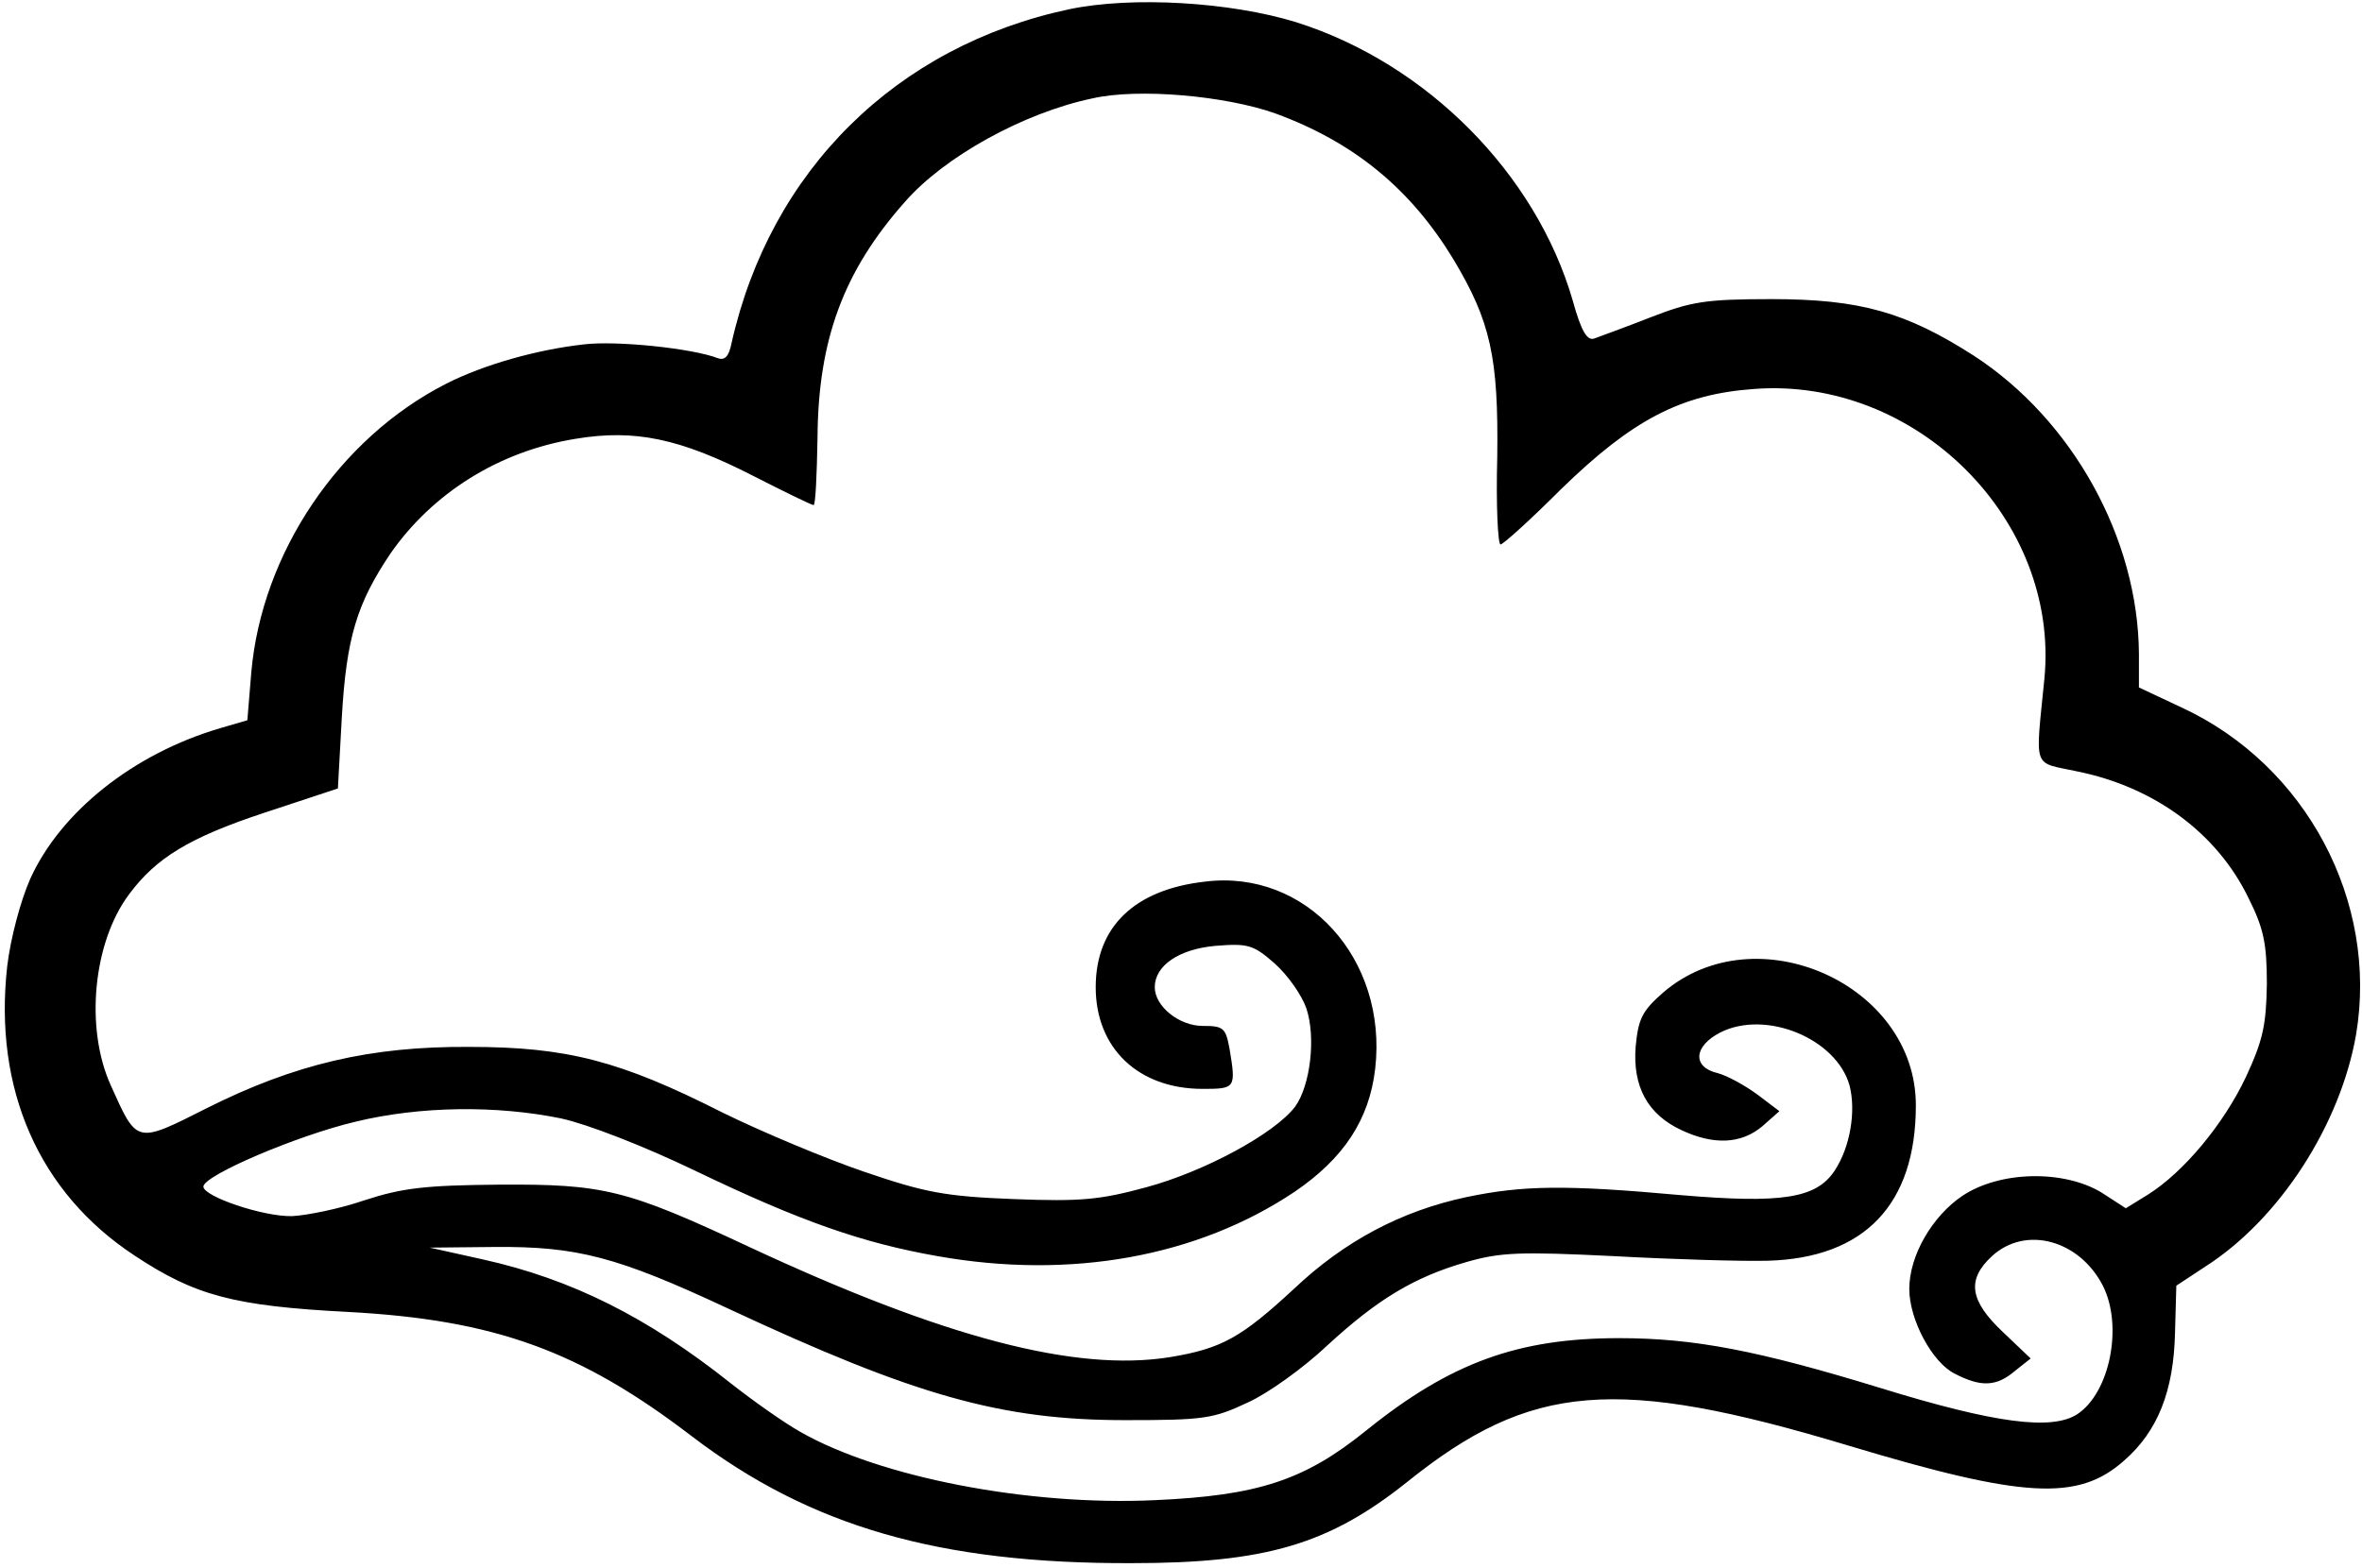 <?xml version="1.0" standalone="no"?>
<!DOCTYPE svg PUBLIC "-//W3C//DTD SVG 20010904//EN"
 "http://www.w3.org/TR/2001/REC-SVG-20010904/DTD/svg10.dtd">
<svg version="1.0" xmlns="http://www.w3.org/2000/svg"
 width="360pt" height="239pt" viewBox="0 0 360 239"
 preserveAspectRatio="xMidYMid meet">
<g transform="translate(0,239) scale(0.1,-0.1)"
fill="#000000" stroke="none">
<path d="M1630 2376 c-264 -56 -456 -246 -515 -509 -4 -20 -10 -27 -21 -23
-39 15 -154 27 -204 21 -72 -8 -153 -31 -210 -60 -163 -83 -281 -258 -297
-440 l-6 -73 -41 -12 c-133 -39 -244 -128 -290 -230 -15 -34 -30 -91 -35 -133
-21 -187 48 -345 194 -441 92 -61 151 -77 325 -86 224 -12 354 -59 525 -190
180 -137 376 -194 670 -193 205 0 301 29 420 124 188 151 318 162 673 55 266
-80 349 -85 419 -23 52 45 76 107 78 195 l2 72 44 29 c113 72 206 216 230 354
34 203 -76 410 -265 498 l-66 31 0 51 c-1 176 -101 357 -252 455 -103 66 -173
86 -308 86 -102 0 -123 -4 -185 -28 -38 -15 -77 -29 -85 -32 -11 -4 -20 11
-33 58 -56 193 -222 361 -421 424 -100 31 -250 40 -346 20z m314 -159 c120
-44 206 -115 271 -222 57 -95 69 -150 67 -302 -2 -73 1 -133 5 -133 4 0 46 38
93 85 108 105 182 144 293 152 247 19 466 -199 443 -441 -14 -142 -19 -127 50
-142 118 -24 213 -94 261 -193 23 -46 28 -69 28 -131 -1 -63 -6 -86 -32 -142
-34 -72 -95 -145 -149 -179 l-34 -21 -37 24 c-58 35 -155 33 -212 -5 -46 -31
-81 -91 -81 -142 0 -47 35 -112 69 -129 40 -21 64 -20 92 4 l24 19 -42 40
c-51 48 -56 80 -17 116 51 47 133 25 169 -45 31 -61 11 -163 -39 -196 -39 -25
-125 -14 -300 40 -186 57 -284 76 -398 76 -154 0 -257 -37 -386 -141 -94 -76
-165 -99 -322 -106 -193 -9 -419 35 -540 104 -25 14 -73 48 -106 74 -127 101
-243 159 -378 189 l-81 18 99 1 c126 1 187 -15 356 -94 285 -133 416 -170 605
-170 120 0 134 2 187 27 31 14 85 53 120 86 77 71 133 105 213 128 52 15 82
16 225 9 91 -5 196 -8 234 -7 148 4 226 86 226 237 0 185 -244 293 -385 172
-32 -28 -38 -40 -42 -82 -5 -61 18 -104 70 -128 49 -23 91 -21 123 6 l26 23
-33 25 c-19 14 -46 29 -61 33 -39 9 -37 41 4 62 69 35 177 -9 197 -81 10 -39
1 -94 -23 -130 -28 -42 -80 -50 -234 -37 -176 16 -241 15 -327 -3 -99 -21
-186 -67 -263 -140 -80 -74 -110 -91 -189 -104 -144 -23 -345 30 -641 168
-188 88 -222 96 -382 95 -112 -1 -147 -5 -205 -24 -38 -13 -88 -23 -110 -24
-44 -1 -135 30 -135 45 0 17 143 78 232 99 99 24 215 25 313 5 41 -9 126 -42
205 -80 160 -77 255 -110 369 -130 203 -36 396 -1 544 98 75 51 114 110 123
188 19 167 -105 304 -259 285 -108 -12 -167 -69 -167 -161 0 -93 65 -155 163
-155 50 0 51 1 41 61 -6 32 -9 35 -41 35 -36 0 -73 30 -73 59 0 33 37 58 92
63 50 4 58 2 91 -27 20 -18 41 -48 48 -68 15 -45 6 -118 -17 -150 -31 -41
-138 -99 -227 -123 -70 -19 -99 -22 -202 -18 -104 4 -135 10 -226 41 -59 20
-157 61 -218 91 -156 79 -237 100 -386 100 -150 1 -266 -26 -401 -94 -107 -54
-105 -54 -145 35 -40 88 -27 219 28 292 41 55 91 86 206 124 l112 37 6 109 c7
121 23 173 74 249 64 92 165 156 282 175 90 15 159 1 272 -57 47 -24 88 -44
91 -44 3 0 5 46 6 103 1 148 39 253 133 359 60 69 181 136 286 158 70 16 203
4 279 -23z"/>
</g>
</svg>
